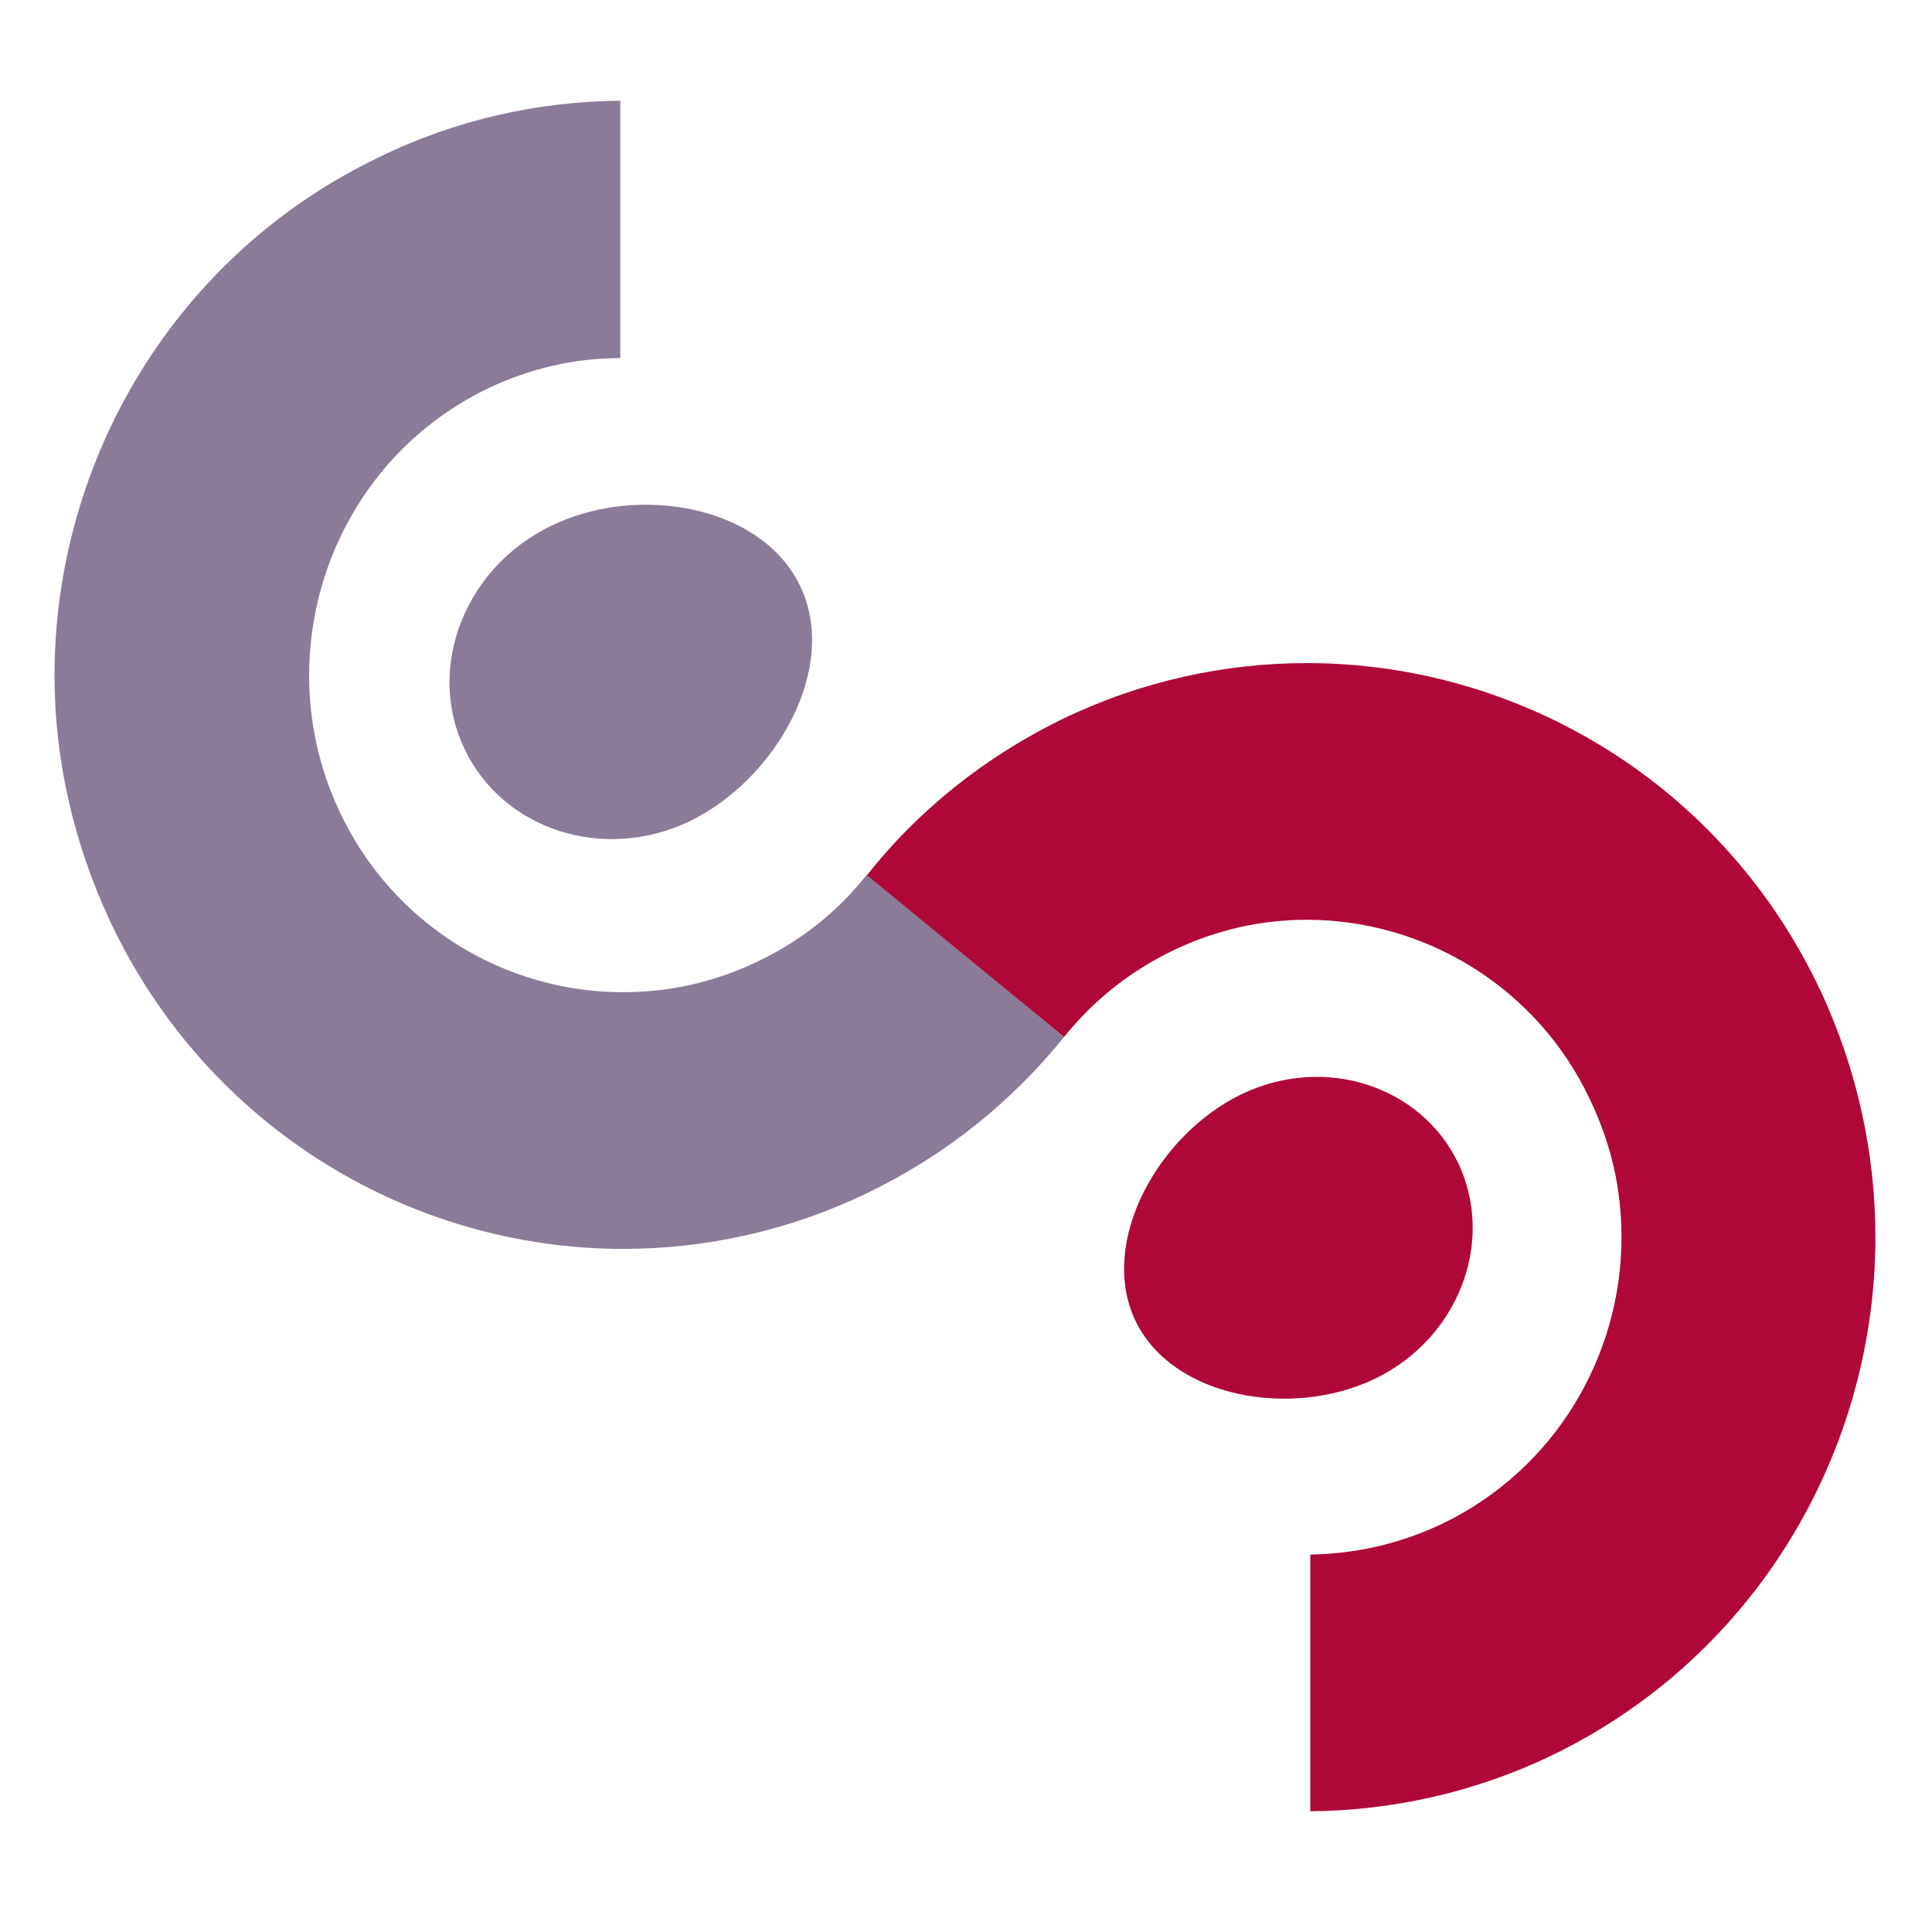 <svg version="1.2" xmlns="http://www.w3.org/2000/svg" viewBox="0 0 280 280" width="280" height="280">
	<title>Logo_CentraleSupélec-svg</title>
	<style>
		.s0 { fill: #b00739 } 
		.s1 { fill: #8c7a99 } 
	</style>
	<g id="g10">
		<g id="g5820">
			<g id="g5798">
				<path id="path224" class="s0" d="m211.4 168.7c-5.4-11.4-19.5-15.9-31.5-10.1-12 5.8-20.7 21.3-15.4 32.7 5.4 11.4 22.8 14.3 34.8 8.5 12-5.8 17.4-19.7 12.1-31.1z"/>
				<path id="path230" class="s0" d="m263.8 143.5c-14.1-29.9-43.6-47.4-74.4-47.4-11.9 0-24 2.6-35.4 8.1-11.3 5.5-21 13.3-28.4 22.7l28.6 23.4c4.1-5.1 9.3-9.4 15.7-12.5 6.4-3.1 13-4.5 19.5-4.5 17 0 33.4 9.7 41.1 26.2 3.1 6.5 4.5 13.1 4.5 19.8 0 17.2-9.6 33.6-25.9 41.5-6.3 3-12.8 4.4-19.2 4.5v37.2c11.8-0.1 23.8-2.7 35-8.1 29.6-14.3 46.9-44.1 46.9-75.1 0-12-2.6-24.3-8-35.8z"/>
			</g>
			<g id="g5794">
				<path id="path236" class="s1" d="m116 85c-5.6-11.8-23.6-14.9-36.1-8.8-12.5 6-18.2 20.5-12.6 32.3 5.6 11.8 20.2 16.5 32.7 10.5 12.5-6.1 21.6-22.2 16-34z"/>
				<path id="path242" class="s1" d="m125.6 126.8c-4.1 5.2-9.4 9.5-15.7 12.5-6.4 3.1-13 4.5-19.6 4.5-17 0-33.3-9.6-41.1-26.2-3-6.4-4.4-13.1-4.4-19.7 0-17.2 9.5-33.7 25.9-41.6 6.3-3 12.7-4.4 19.2-4.4v-37.3c-11.8 0.1-23.8 2.7-35 8.2-29.6 14.2-47 44-47 75.1 0 12 2.7 24.2 8.1 35.7 14.1 29.9 43.6 47.4 74.3 47.4 11.9 0 24-2.6 35.4-8.1 11.4-5.5 21-13.3 28.5-22.6 0 0-28.6-23.5-28.6-23.5z"/>
			</g>
			<g id="g5802">
			</g>
		</g>
	</g>
</svg>
